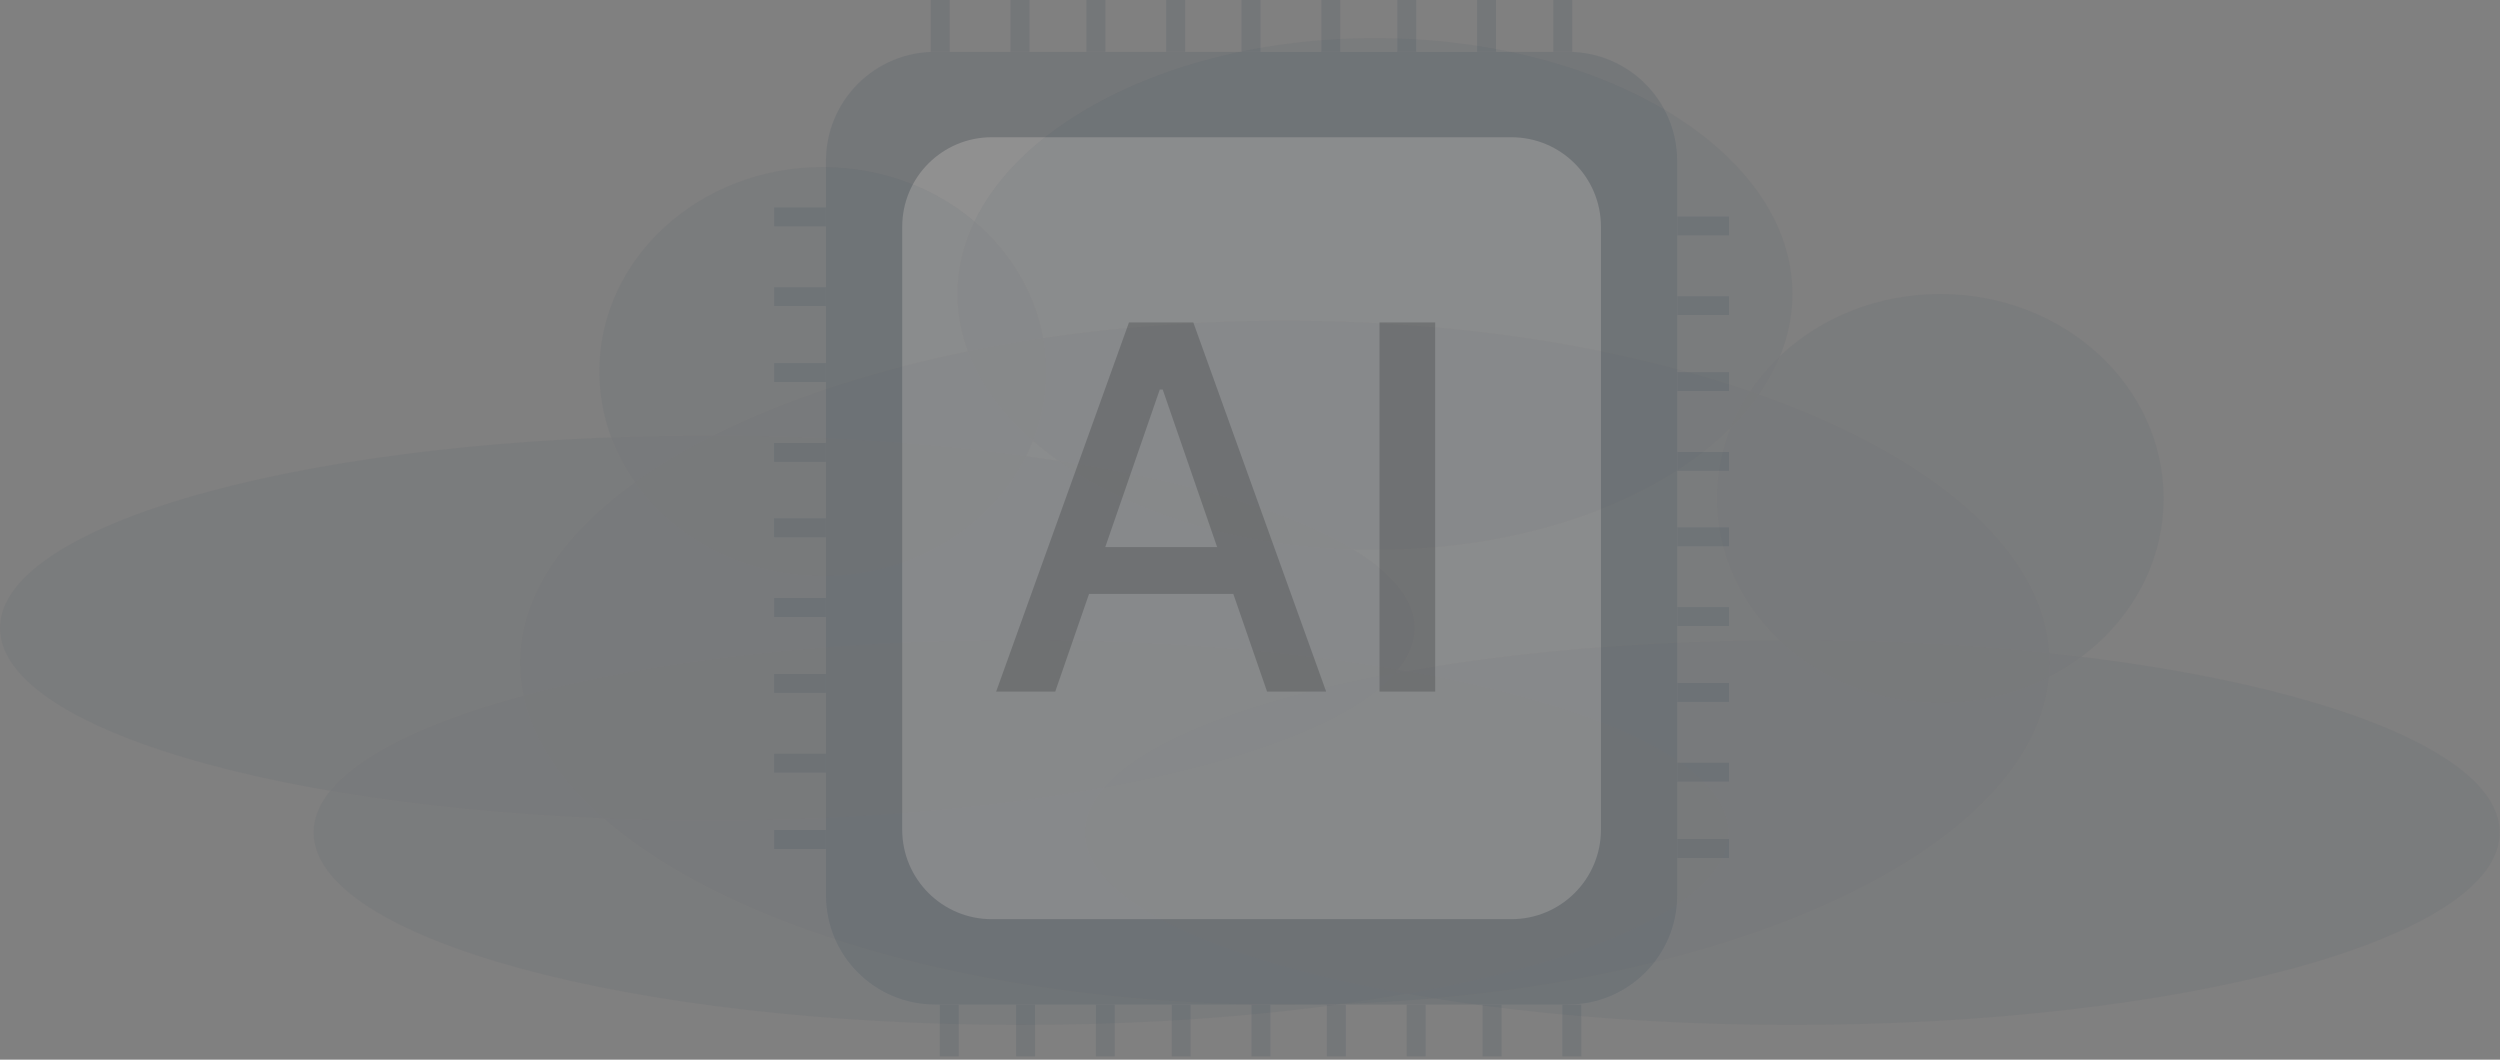 
<svg
  xmlns="http://www.w3.org/2000/svg"
  width="394"
  height="167"
  fill="none"
>
  <rect width="100%" height="100%" fill="#808080" stroke="none"/>
  <g clip-path="url(#a)" opacity=".13">
    <path
      fill="#2A3E51"
      d="M247.14 8.17h-99.78c-9.494 0-17.19 7.696-17.19 17.19v115.77c0 9.494 7.696 17.19 17.19 17.19h99.78c9.494 0 17.19-7.696 17.19-17.19V25.36c0-9.494-7.696-17.19-17.19-17.19Z"
    />
    <path
      fill="#fff"
      d="M238.2 21.63h-81.9c-7.793 0-14.11 6.317-14.11 14.11v95.01c0 7.793 6.317 14.11 14.11 14.11h81.9c7.793 0 14.11-6.317 14.11-14.11V35.74c0-7.793-6.317-14.11-14.11-14.11Z"
    />
    <path
      fill="#2A3E51"
      d="M149.67 0h-2.99v8.17h2.99V0ZM162.24 0h-2.99v8.17h2.99V0ZM174.21 0h-2.99v8.17h2.99V0ZM186.78 0h-2.99v8.17h2.99V0ZM198.66 0h-2.99v8.17h2.99V0ZM211.23 0h-2.99v8.17h2.99V0ZM223.2 0h-2.99v8.17h2.99V0ZM235.77 0h-2.99v8.17h2.99V0ZM247.79 0h-2.99v8.17h2.99V0ZM130.17 35.68v-2.99H122v2.99h8.17ZM130.17 48.25v-2.99H122v2.99h8.17ZM130.17 60.21v-2.99H122v2.99h8.17ZM130.16 72.79V69.8h-8.17v2.99h8.17ZM130.16 84.67v-2.99h-8.17v2.99h8.17ZM130.17 97.24v-2.99H122v2.99h8.17ZM130.17 109.2v-2.99H122v2.99h8.17ZM130.17 121.77v-2.99H122v2.99h8.17ZM130.17 133.8v-2.99H122v2.99h8.17ZM272.5 37.1v-2.99h-8.17v2.99h8.17ZM272.5 49.67v-2.99h-8.17v2.99h8.17ZM272.5 61.64v-2.99h-8.17v2.99h8.17ZM272.5 74.21v-2.99h-8.17v2.99h8.17ZM272.5 86.09V83.1h-8.17v2.99h8.17ZM272.5 98.66v-2.99h-8.17v2.99h8.17ZM272.5 110.62v-2.99h-8.17v2.99h8.17ZM272.5 123.19v-2.99h-8.17v2.99h8.17ZM272.5 135.22v-2.99h-8.17v2.99h8.17ZM246.23 166.49h2.99v-8.17h-2.99v8.17ZM233.66 166.49h2.99v-8.17h-2.99v8.17ZM221.69 166.49h2.99v-8.17h-2.99v8.17ZM209.11 166.49h2.99v-8.17h-2.99v8.17ZM197.23 166.49h2.99v-8.17h-2.99v8.17ZM184.66 166.49h2.99v-8.17h-2.99v8.17ZM172.7 166.49h2.99v-8.17h-2.99v8.17ZM160.13 166.49h2.99v-8.17h-2.99v8.17ZM148.11 166.49h2.99v-8.17h-2.99v8.17Z"
    />
    <path
      fill="#000"
      fill-opacity=".78"
      d="M166.307 109h-9.318l20.937-58.182h10.142L209.006 109h-9.318l-16.449-47.614h-.455L166.307 109Zm1.562-22.784h30.228v7.386h-30.228v-7.386Zm58.317-35.398V109h-8.778V50.818h8.778Z"
    />
  </g>
  <g fill="#2A3E51" fill-opacity=".60" clip-path="url(#b)" opacity=".1">
    <path d="M202.49 158.36c66.572 0 120.54-24.136 120.54-53.91 0-29.774-53.968-53.91-120.54-53.91S81.95 74.676 81.95 104.45c0 29.774 53.968 53.91 120.54 53.91Z" />
    <path d="M305.78 110.77c19.446 0 35.21-14.425 35.21-32.22 0-17.795-15.764-32.22-35.21-32.22s-35.21 14.425-35.21 32.22c0 17.795 15.764 32.22 35.21 32.22Z" />
    <path d="M216.69 86.66c36.34 0 65.8-18.056 65.8-40.33 0-22.274-29.46-40.33-65.8-40.33-36.34 0-65.8 18.056-65.8 40.33 0 22.274 29.46 40.33 65.8 40.33ZM282.48 161.53c61.569 0 111.48-13.579 111.48-30.33 0-16.751-49.911-30.33-111.48-30.33S171 114.449 171 131.2c0 16.751 49.911 30.33 111.48 30.33Z" />
    <path d="M111.48 129.31c61.569 0 111.48-13.579 111.48-30.33 0-16.75-49.911-30.33-111.48-30.33S0 82.23 0 98.98c0 16.751 49.911 30.33 111.48 30.33Z" />
    <path d="M160.9 161.53c61.569 0 111.48-13.579 111.48-30.33 0-16.751-49.911-30.33-111.48-30.33S49.42 114.449 49.42 131.2c0 16.751 49.911 30.33 111.48 30.33ZM129.66 90.76c19.446 0 35.21-14.425 35.21-32.22 0-17.795-15.764-32.22-35.21-32.22S94.45 40.745 94.45 58.54c0 17.795 15.764 32.22 35.21 32.22Z" />
  </g>
  <defs>
    <clipPath id="a">
      <path fill="#fff" d="M122 0h150.5v166.48H122z" />
    </clipPath>
    <clipPath id="b">
      <path fill="#fff" d="M0 6h393.96v155.53H0z" />
    </clipPath>
  </defs>
</svg>